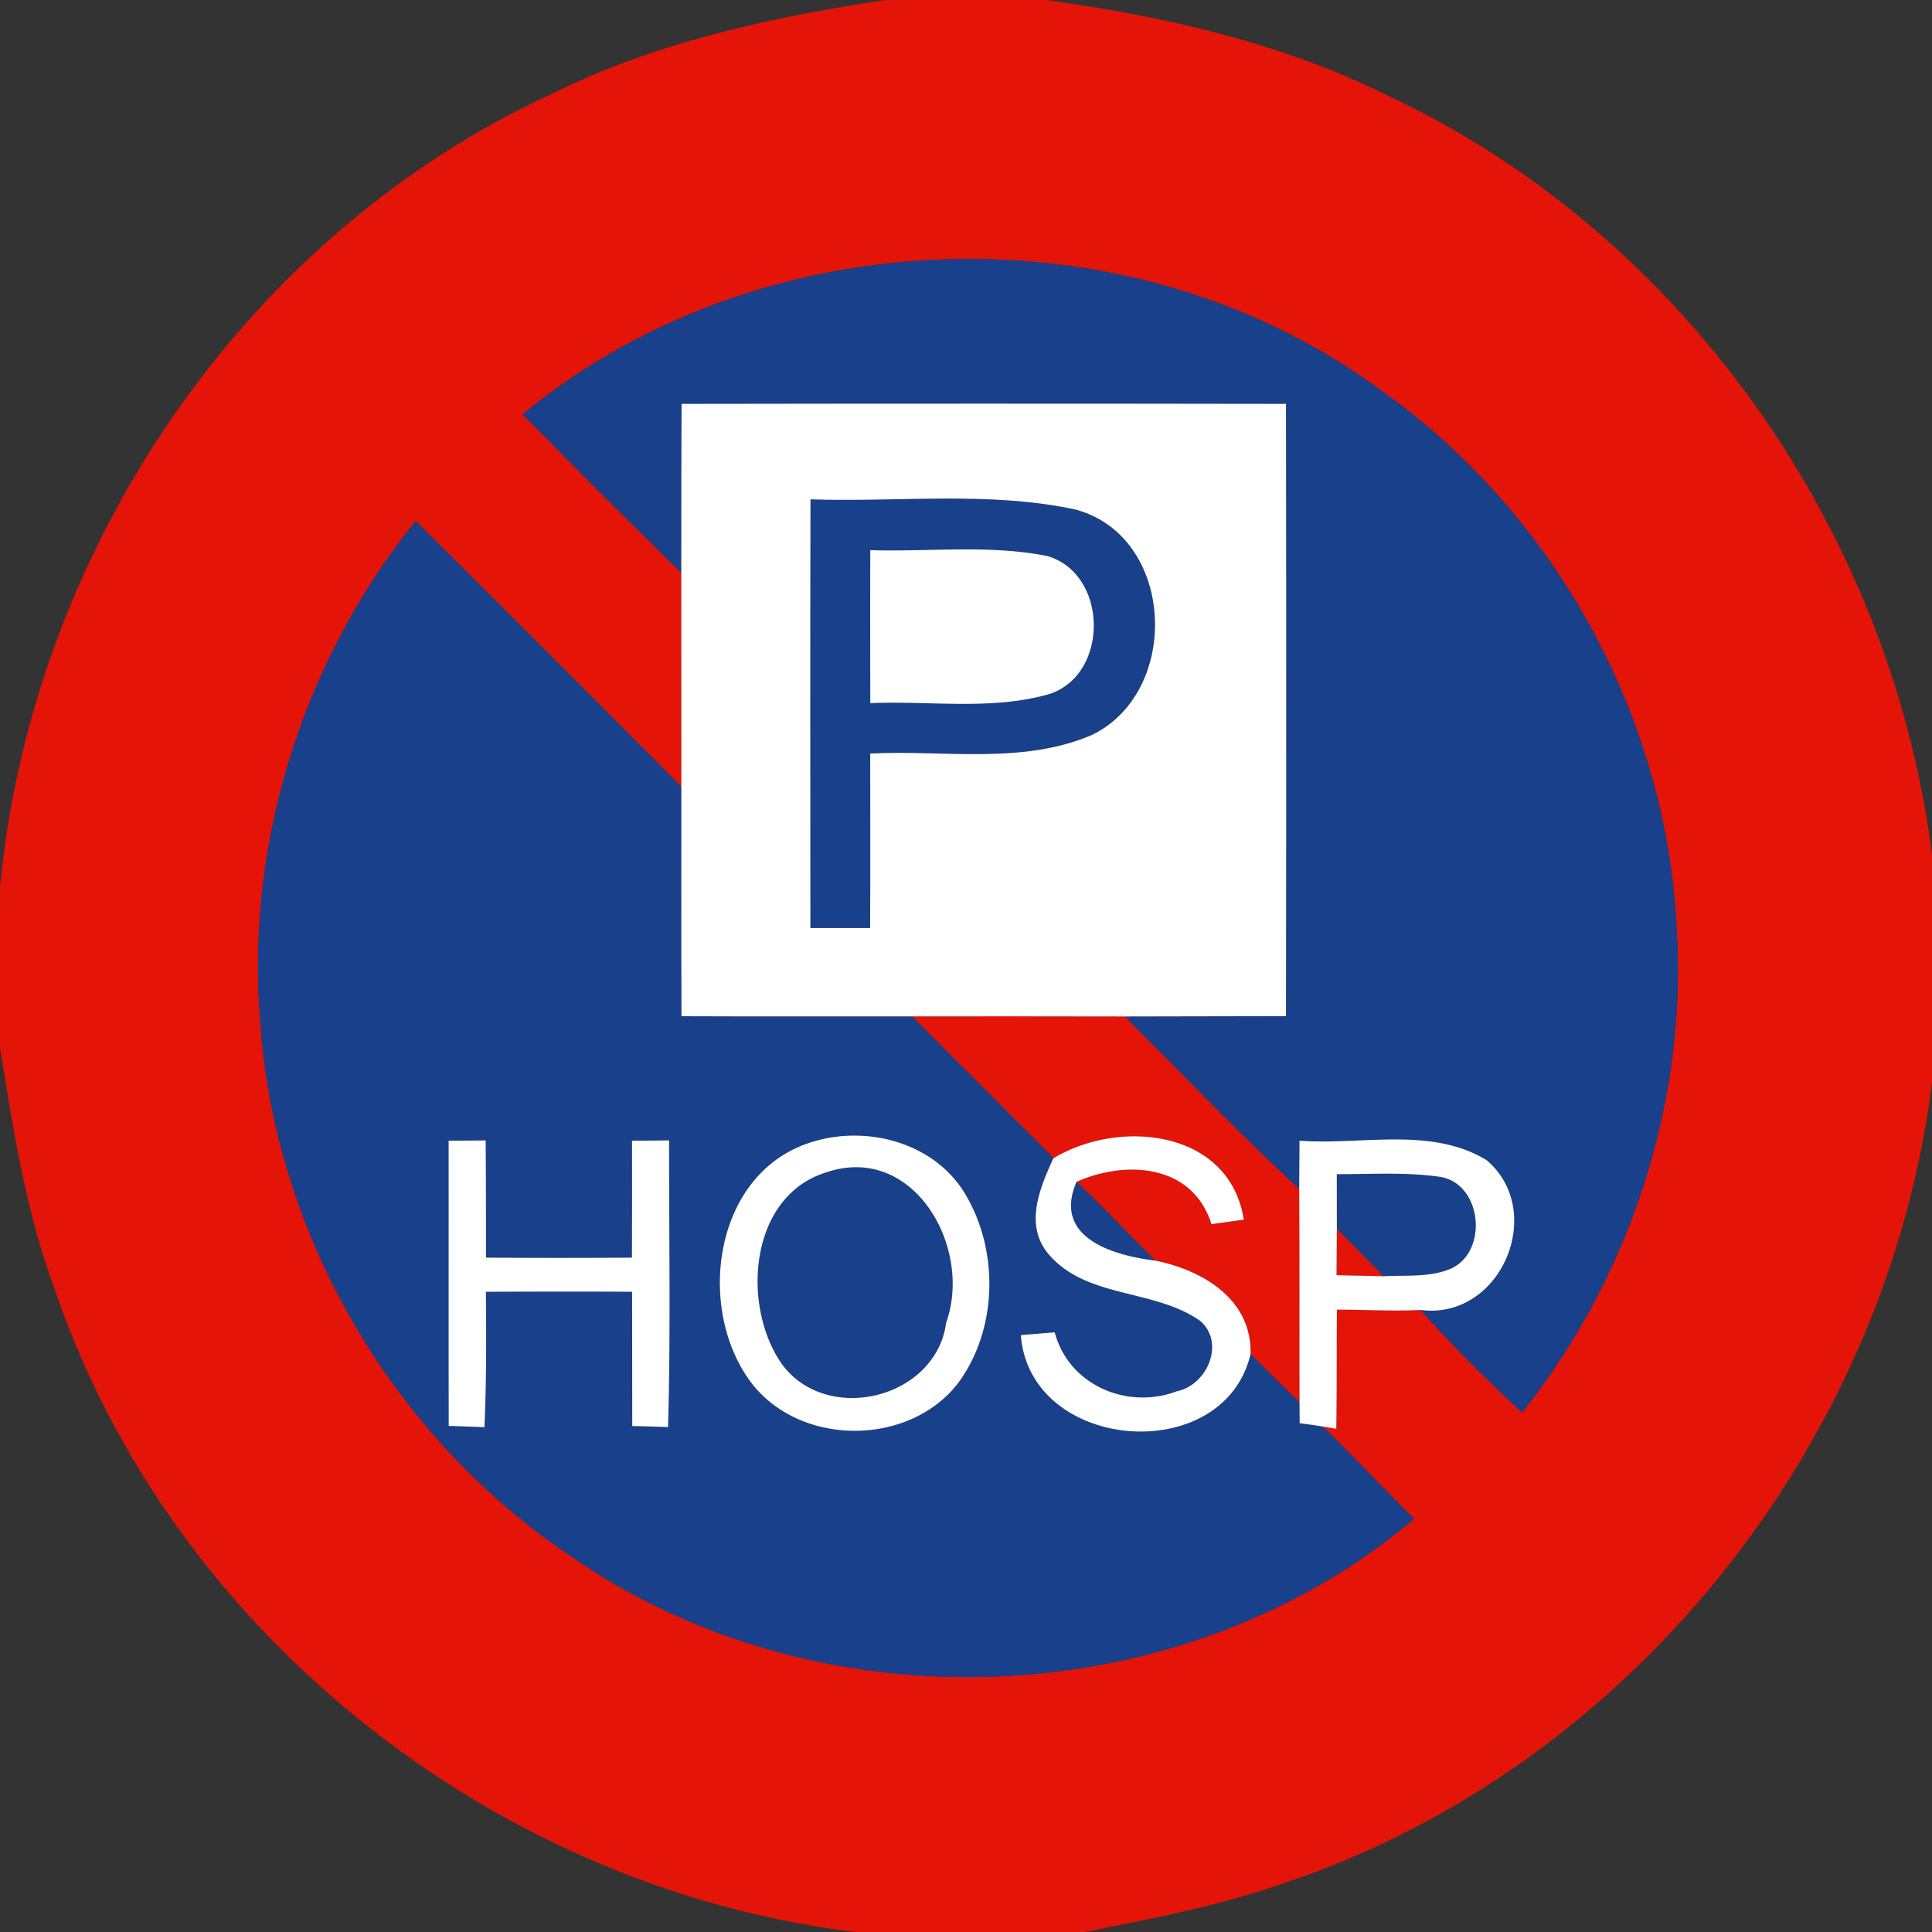 <svg xmlns="http://www.w3.org/2000/svg" width="24" height="24">
    <rect width="100%" height="100%" fill="#333333" stroke="none"/>
    <path fill="#e41408" d="M11.005 0h1.985c1.475.203 2.947.534 4.286 1.205 3.66 1.73 6.224 5.419 6.724 9.42v2.815c-.553 4.481-3.75 8.52-8.05 9.953-.804.282-1.642.442-2.476.607h-2.842c-4.47-.538-8.508-3.714-9.955-7.994-.359-.966-.514-1.988-.678-3v-1.968C.389 6.866 3 2.958 6.821 1.182 8.129.528 9.568.217 11.004 0zM6.493 5.147c.65.662 1.307 1.318 1.97 1.967l.001 2.66a684.896 684.896 0 0 0-3.301-3.301c-1.403 1.74-2.118 4.019-1.927 6.248.186 2.635 1.654 5.132 3.844 6.602 3.098 2.168 7.596 1.991 10.487-.456-.384-.377-.75-.772-1.136-1.146l.169.028c.008-.493.004-.988.008-1.48.347 0 .694.02 1.04.004.395.449.826.864 1.259 1.274 1.318-1.661 2.034-3.792 1.926-5.915-.097-2.65-1.478-5.21-3.635-6.751-3.101-2.322-7.72-2.196-10.705.265z"/>
    <path fill="#e41408" d="M11.33 12.625c.881-.001 1.762-.001 2.644.001.719.716 1.418 1.452 2.165 2.14.006.886.001 1.77.004 2.654a28.571 28.571 0 0 1-.607-.599c.017-.683-.596-1.043-1.184-1.16-.328-.325-.642-.664-.978-.979.619-.275 1.444-.22 1.676.526l.402-.056c-.176-1.118-1.544-1.259-2.365-.762-.581-.593-1.174-1.171-1.756-1.764zM16.603 15.841l.004-.578c.196.197.39.394.584.592l-.588-.013z"/>
    <path fill="#19408b" d="M6.493 5.147c2.986-2.461 7.604-2.587 10.705-.265 2.156 1.541 3.538 4.102 3.635 6.751.108 2.123-.608 4.254-1.926 5.915a19.91 19.91 0 0 1-1.259-1.274c1.001.127 1.568-1.229.818-1.862-.691-.42-1.558-.184-2.324-.241l-.004.596c-.746-.688-1.446-1.423-2.165-2.14.667-.001 1.334-.001 2.002-.004.004-2.536.004-5.07 0-7.606-2.503-.004-5.006-.004-7.508 0-.004.698-.002 1.398-.004 2.096-.664-.649-1.32-1.304-1.97-1.967z"/>
    <path fill="#19408b" d="M10.068 6.202c1.096.037 2.214-.104 3.293.127 1.236.335 1.316 2.256.206 2.798-.868.374-1.841.186-2.758.233 0 .722.002 1.445-.001 2.167h-.742c-.001-1.775-.002-3.551.001-5.326zm.743.632c-.002.634-.001 1.267 0 1.902.743-.034 1.51.095 2.233-.116.739-.251.72-1.489-.031-1.711-.724-.145-1.469-.052-2.202-.074z"/>
    <path fill="#19408b" d="M5.164 6.473a642.09 642.09 0 0 1 3.301 3.301c.001.95-.002 1.9.002 2.849.954.005 1.909.001 2.863.002.582.593 1.175 1.171 1.756 1.764-.162.36-.358.806-.08 1.166.464.584 1.333.446 1.907.857.311.275.082.798-.294.872-.616.233-1.342-.076-1.516-.732l-.421.034c.11 1.456 2.522 1.646 2.854.235.199.203.402.402.607.599l.002.26c.095.012.191.025.286.041.386.374.752.769 1.136 1.146-2.891 2.447-7.388 2.624-10.487.456-2.19-1.47-3.658-3.967-3.844-6.602-.191-2.23.524-4.508 1.927-6.248zm.408 7.697c.001 1.182-.001 2.363.001 3.544l.444.016c.025-.56.023-1.122.018-1.682.605-.002 1.21-.004 1.816 0l.002 1.668c.148.004.296.007.445.013.034-1.187.011-2.374.013-3.562-.154.002-.307.004-.461.004.001.485.001.97-.001 1.453-.604.004-1.208.004-1.813 0 0-.485 0-.971-.004-1.457-.154.002-.307.004-.461.004zm4.43.045c-1.123.414-1.339 1.984-.716 2.897.581.858 1.988.883 2.617.068.499-.677.51-1.675.066-2.382-.408-.638-1.278-.839-1.967-.583z"/>
    <path fill="#19408b" d="M10.238 14.572c1.099-.398 1.853.917 1.517 1.856-.126.953-1.495 1.282-2.048.506-.493-.715-.402-2.051.532-2.363zM16.606 14.586c.425.001.852-.028 1.274.032.523.073.617.91.158 1.135-.264.12-.565.085-.847.101l-.584-.592-.001-.677zM14.351 15.661c-.533-.066-1.277-.287-.978-.979.336.316.65.654.978.979z"/>
    <path fill="#fff" d="M8.467 5.017c2.502-.004 5.005-.004 7.508 0 .004 2.536.004 5.07 0 7.606l-2.002.004c-.882-.002-1.763-.002-2.644-.001-.954-.001-1.909.002-2.863-.002-.005-.949-.001-1.898-.002-2.849l-.001-2.66c.001-.698 0-1.398.004-2.096zm1.601 1.185c-.004 1.775-.002 3.551-.001 5.326h.742c.004-.722.001-1.445.001-2.167.917-.047 1.89.142 2.758-.233 1.11-.542 1.03-2.464-.206-2.798-1.079-.232-2.197-.09-3.293-.127z"/>
    <path fill="#fff" d="M10.811 6.834c.733.023 1.478-.071 2.202.074.751.222.77 1.46.031 1.711-.724.211-1.49.083-2.233.116-.001-.635-.002-1.268 0-1.902zM5.572 14.17c.154 0 .307-.001.461-.004.004.486.004.972.004 1.457.605.004 1.21.004 1.813 0 .002-.484.002-.968.001-1.453.154 0 .307-.001.461-.004-.002 1.188.02 2.375-.013 3.562-.149-.006-.298-.01-.445-.013l-.002-1.668c-.606-.004-1.211-.002-1.816 0 .005.56.007 1.122-.018 1.682a63.55 63.55 0 0 0-.444-.016c-.002-1.181 0-2.362-.001-3.544zM10.002 14.215c.689-.256 1.559-.055 1.967.583.444.707.433 1.705-.066 2.382-.629.815-2.036.79-2.617-.068-.623-.913-.407-2.483.716-2.897zm.236.357c-.934.312-1.025 1.648-.532 2.363.553.775 1.922.446 2.048-.506.336-.94-.418-2.255-1.517-1.856zM13.086 14.389c.821-.497 2.189-.356 2.365.762l-.402.056c-.233-.745-1.057-.8-1.676-.526-.299.692.445.913.978.979.588.118 1.201.478 1.184 1.16-.331 1.411-2.743 1.22-2.854-.235l.421-.034c.174.656.9.965 1.516.732.376-.074.605-.598.294-.872-.574-.41-1.442-.272-1.907-.857-.277-.36-.082-.806.08-1.166zM16.142 14.17c.767.058 1.633-.179 2.324.241.75.634.182 1.99-.818 1.862-.347.017-.694-.004-1.04-.004-.005.492 0 .986-.008 1.48l-.169-.028a7.028 7.028 0 0 0-.286-.041l-.002-.26c-.002-.884.002-1.769-.004-2.654l.004-.596zm.464.416l.001.677-.004.578.588.013c.282-.016.583.019.847-.101.458-.226.365-1.062-.158-1.135-.422-.06-.85-.031-1.274-.032z"/>
</svg>
